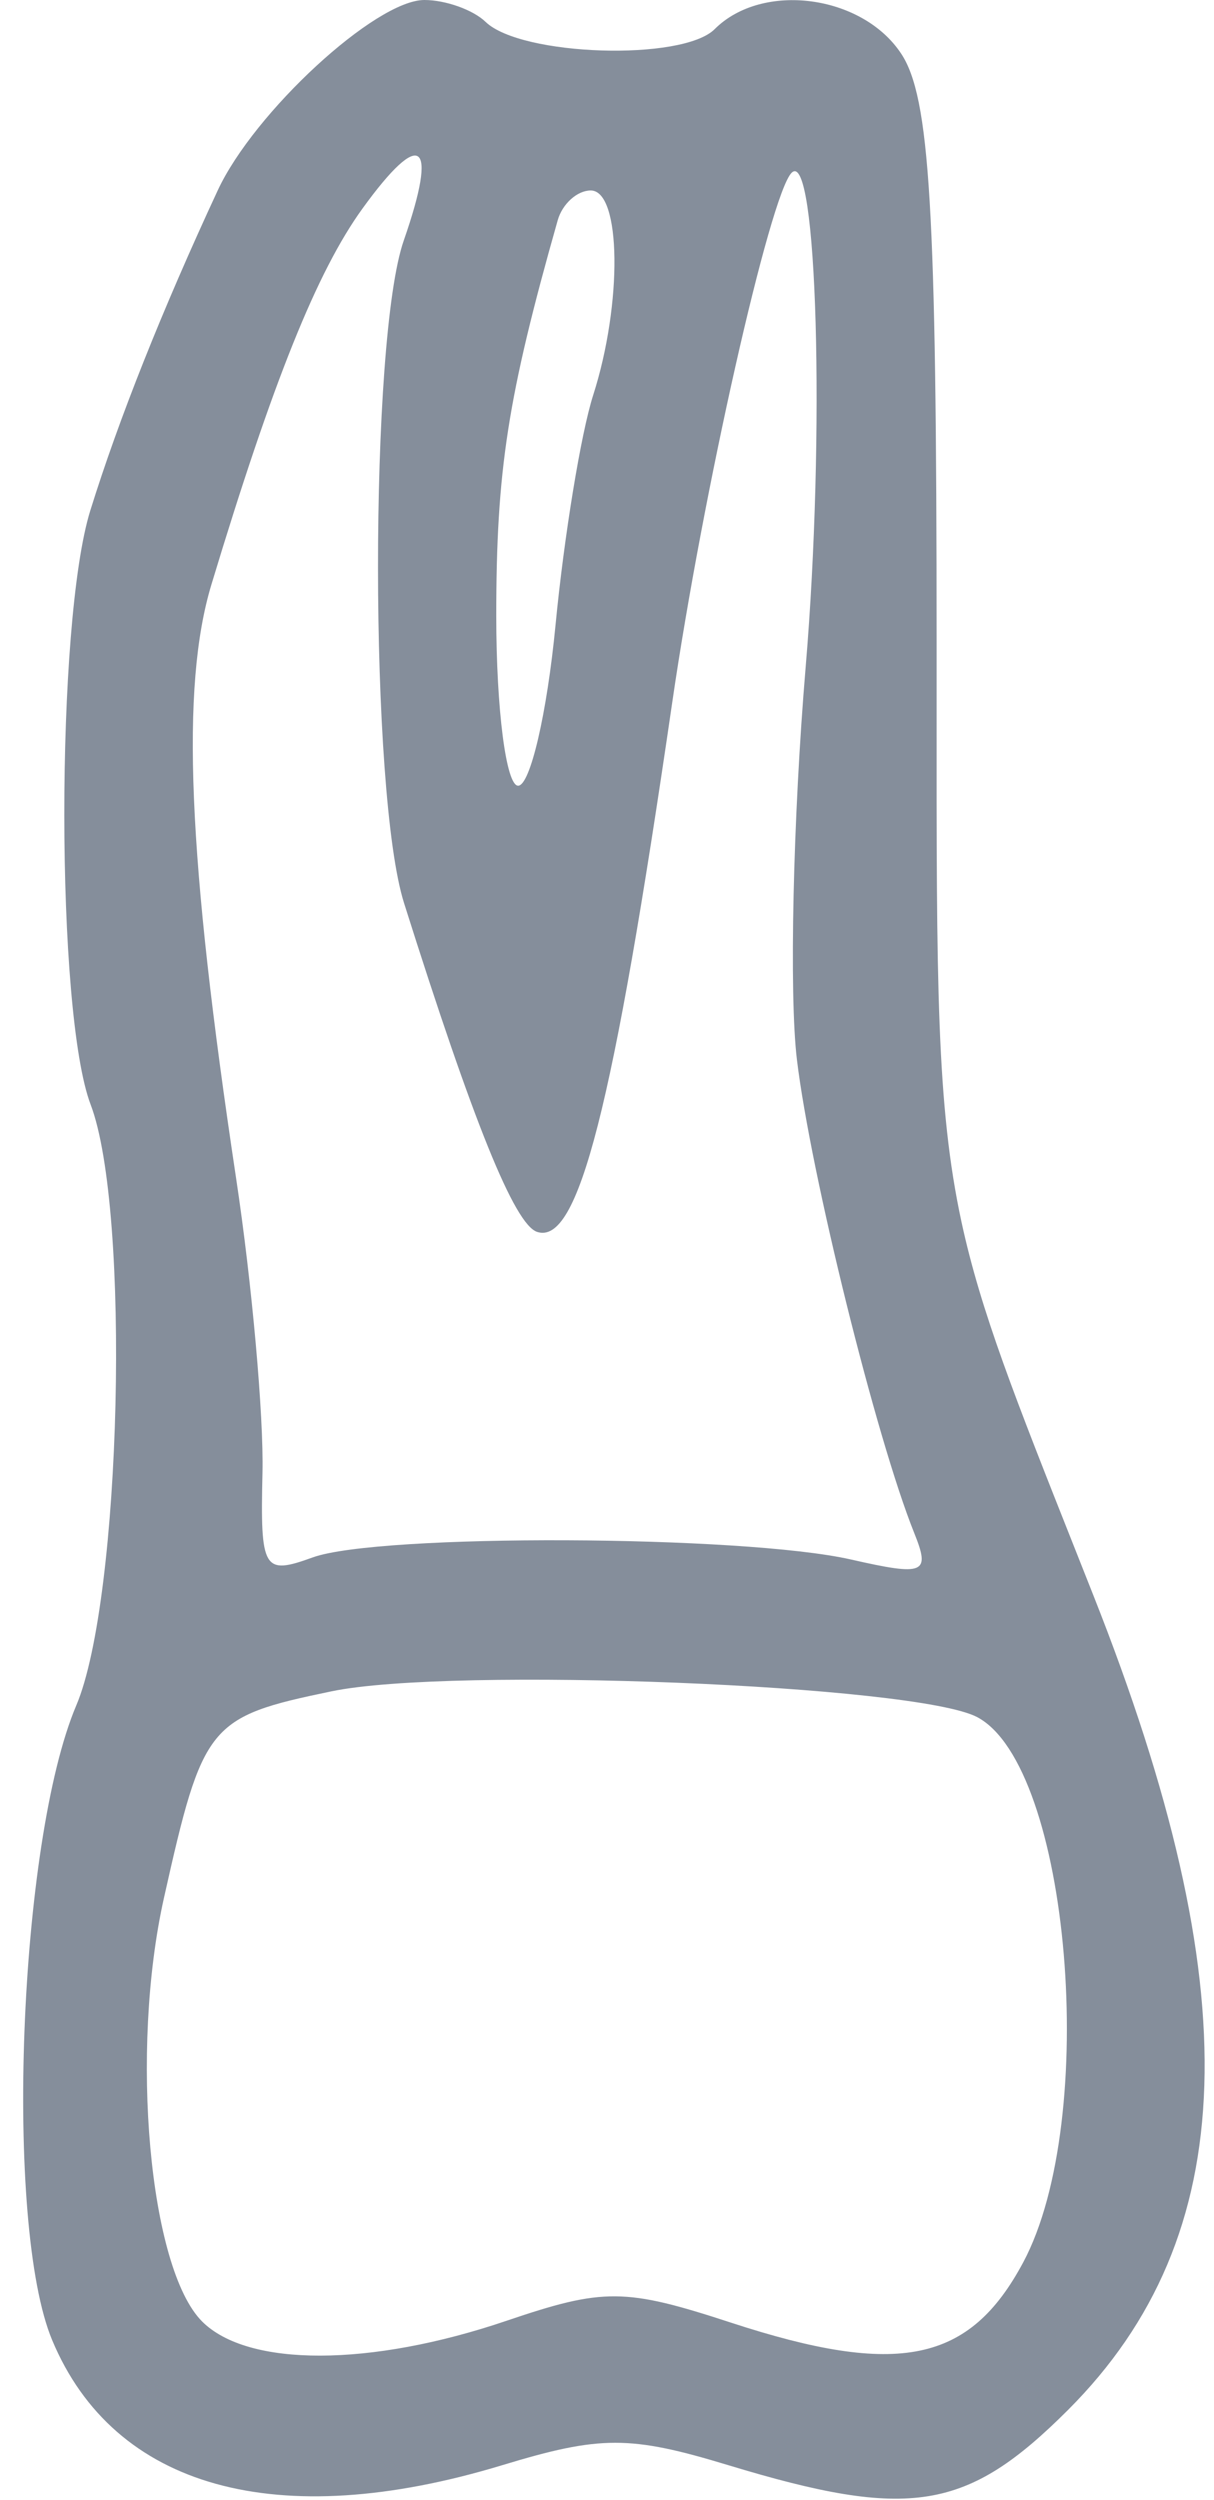 <svg width="51" height="105" viewBox="0 0 51 105" fill="none" xmlns="http://www.w3.org/2000/svg">
<path fill-rule="evenodd" clip-rule="evenodd" d="M20.398 0.918C21.892 2.361 28.672 2.576 30.024 1.223C32.025 -0.777 36.215 -0.227 37.856 2.25C39.066 4.076 39.347 8.736 39.347 27C39.347 27.904 39.347 28.773 39.347 29.608V29.614C39.342 41.332 39.34 46.437 40.391 51.315C41.203 55.08 42.644 58.711 45.196 65.144C45.431 65.738 45.676 66.356 45.931 67C52.486 83.555 52.164 93.919 44.87 101.214C40.618 105.464 38.23 105.853 30.598 103.537C26.462 102.282 25.233 102.282 21.098 103.537C11.639 106.407 4.793 104.506 2.192 98.286C0.166 93.444 0.778 77.348 3.204 71.628C5.104 67.152 5.494 50.829 3.808 46.393C2.339 42.532 2.331 26.139 3.795 21.437C4.992 17.59 6.809 13.028 9.145 8C10.674 4.707 15.784 0 17.828 0C18.718 0 19.875 0.413 20.398 0.918ZM6.889 79.706C8.525 72.395 8.757 72.109 13.921 71.036C18.986 69.983 38.495 70.762 41.053 72.119C44.953 74.187 46.203 88.992 42.986 95.016C40.733 99.233 37.742 99.85 30.703 97.548C26.259 96.094 25.358 96.087 21.284 97.47C15.563 99.412 10.415 99.425 8.491 97.501C6.267 95.276 5.446 86.157 6.889 79.706ZM15.226 8.762C13.316 11.403 11.46 16.023 8.882 24.55C7.584 28.848 7.88 35.955 9.921 49.5C10.585 53.9 11.082 59.46 11.027 61.856C10.932 65.942 11.063 66.163 13.136 65.411C15.909 64.406 31.201 64.466 35.758 65.5C38.84 66.2 39.093 66.093 38.407 64.387C36.812 60.423 34.053 49.29 33.478 44.5C33.148 41.75 33.315 34.325 33.847 28C34.672 18.206 34.33 6.185 33.255 7.258C32.347 8.167 29.527 20.673 28.241 29.5C25.747 46.624 24.293 52.315 22.561 51.738C21.613 51.422 19.884 47.147 16.974 37.929C15.521 33.325 15.514 14.256 16.963 10.098C18.424 5.907 17.695 5.347 15.226 8.762ZM20.848 25.866C20.848 19.744 21.323 16.679 23.43 9.25C23.625 8.563 24.248 8 24.817 8C26.099 8 26.155 12.74 24.918 16.601C24.407 18.195 23.695 22.538 23.338 26.25C22.98 29.963 22.274 33 21.767 33C21.262 33 20.848 29.79 20.848 25.866Z" fill="#858E9B"/>
</svg>
